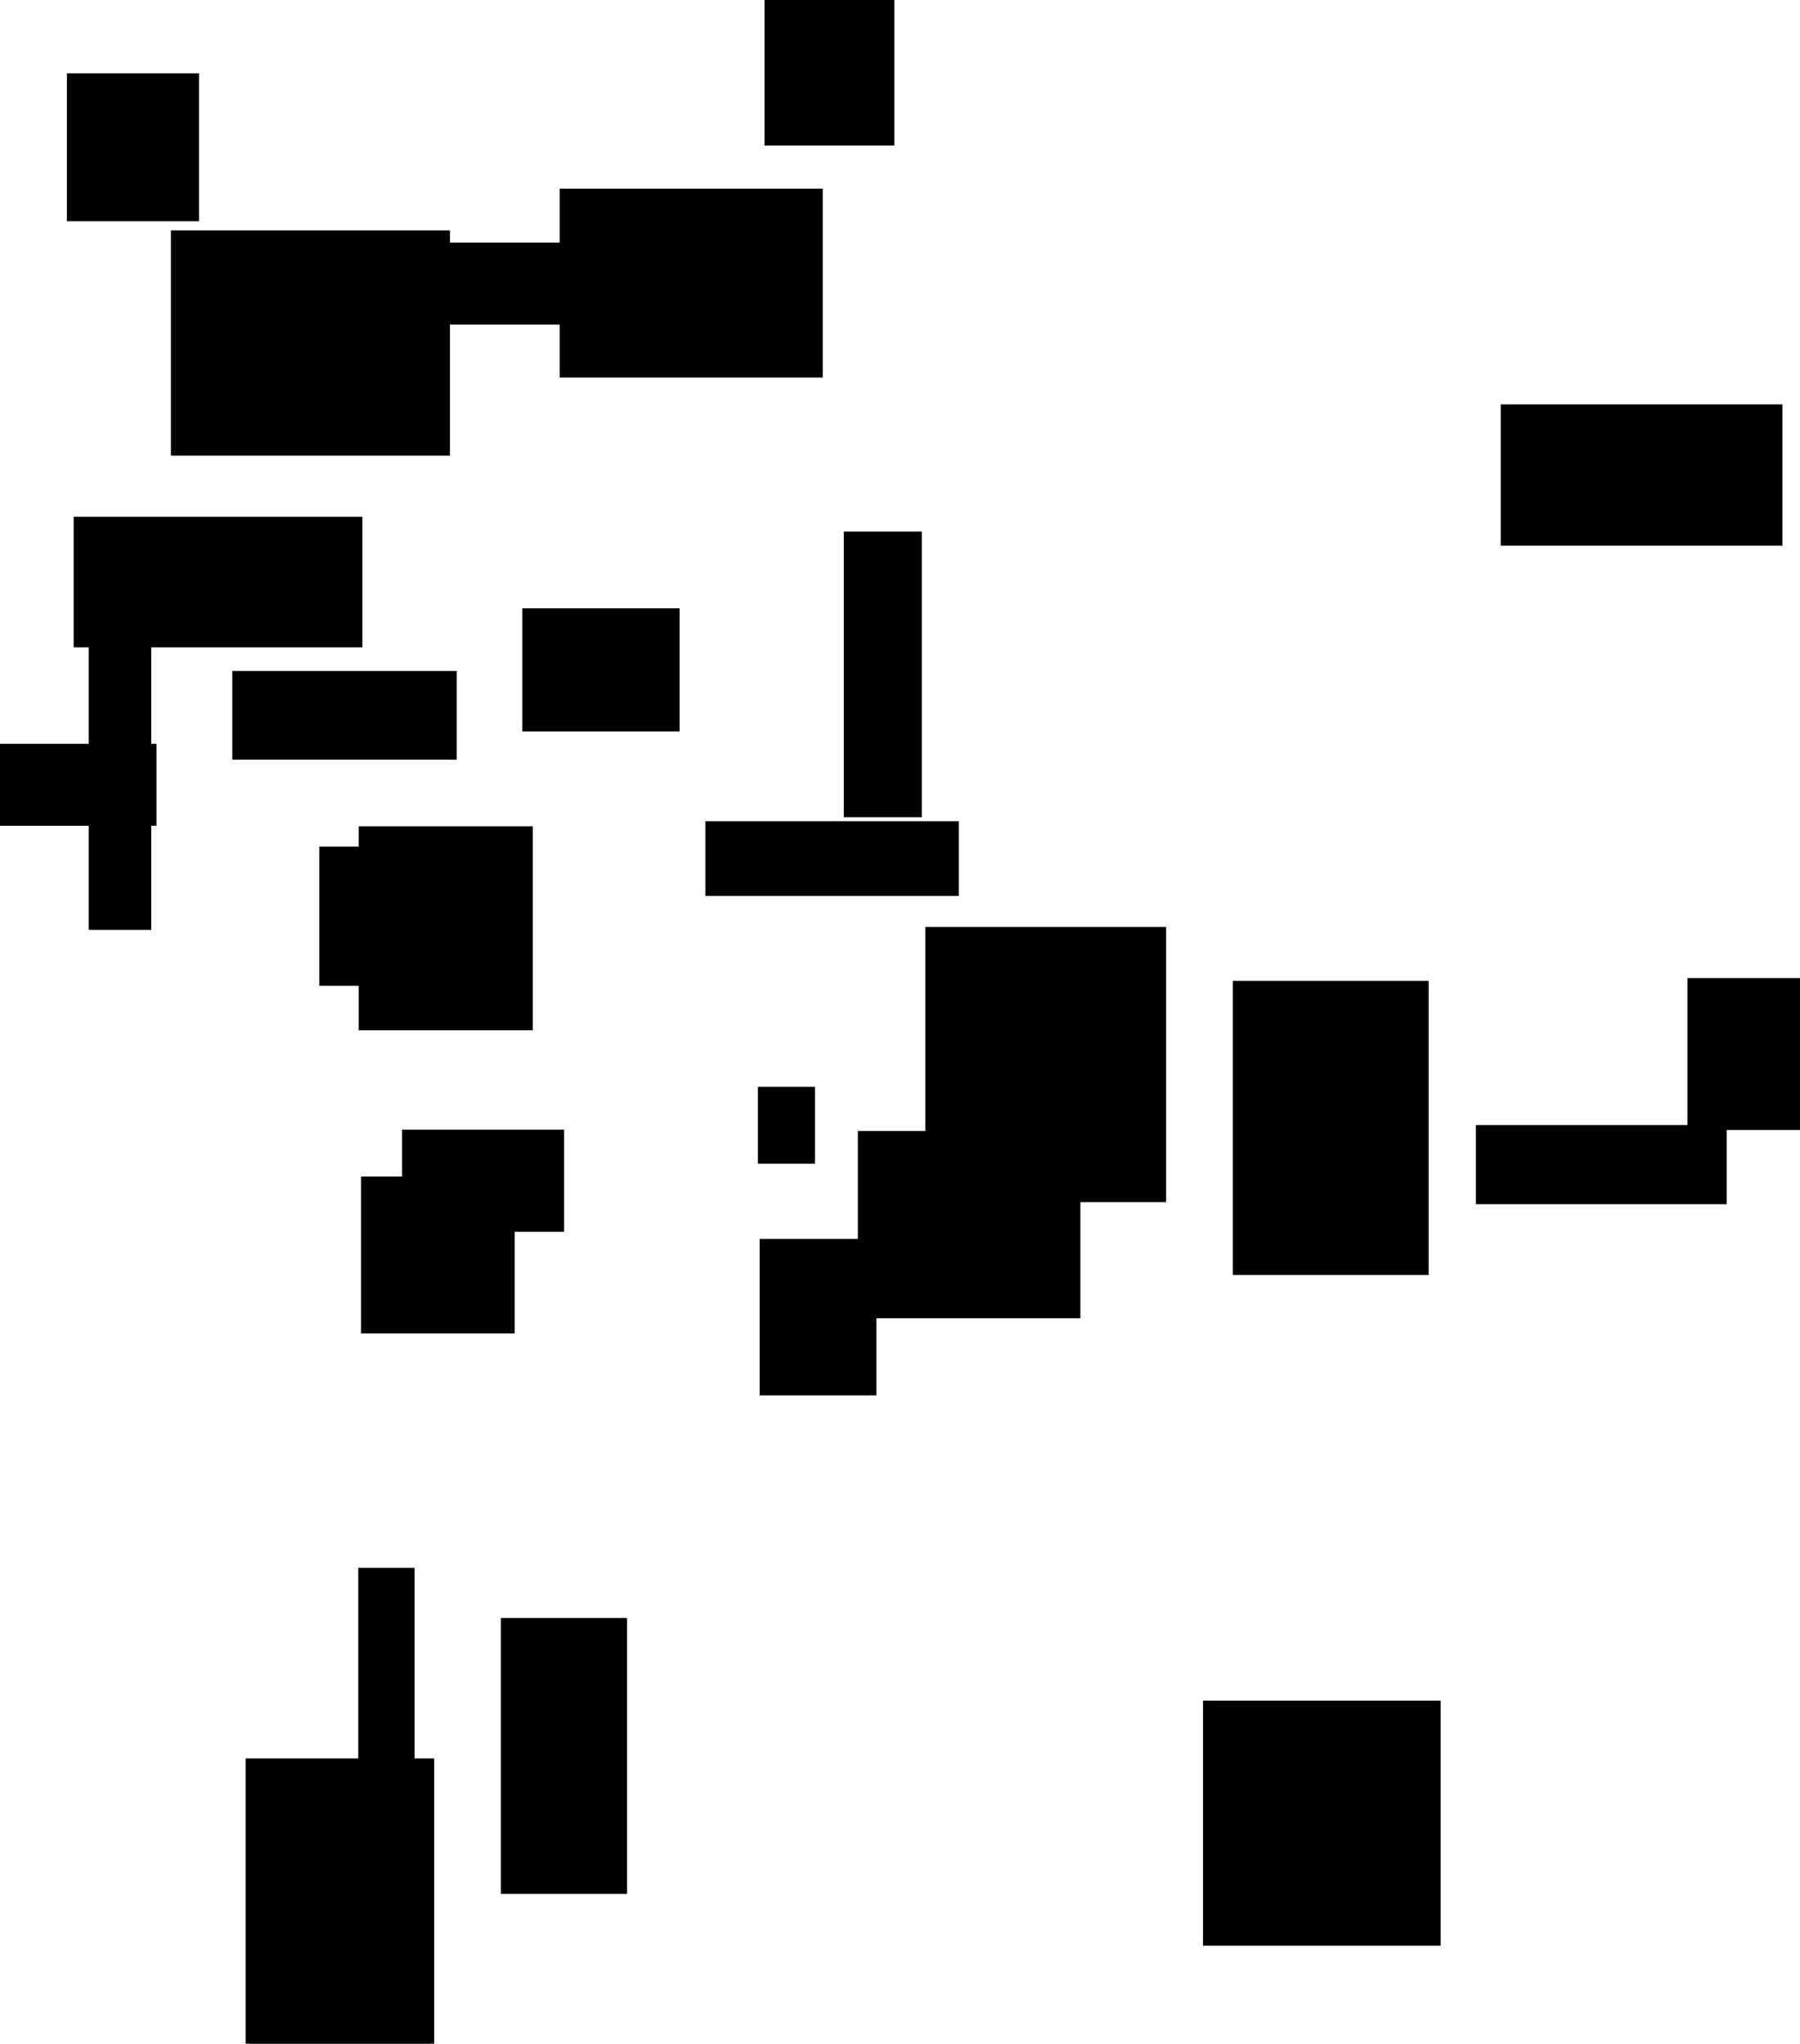 <?xml version="1.0" encoding="UTF-8"?>
<!DOCTYPE svg PUBLIC "-//W3C//DTD SVG 1.1//EN"
    "http://www.w3.org/Graphics/SVG/1.1/DTD/svg11.dtd"><svg stroke="rgb(0,0,0)" xmlns="http://www.w3.org/2000/svg" font-size="1" width="800" stroke-opacity="1" xmlns:xlink="http://www.w3.org/1999/xlink" viewBox="0.0 0.0 800.0 908.322" height="908.322" version="1.1"><defs></defs><g fill="rgb(0,0,0)" stroke="rgb(0,0,0)" stroke-linecap="butt" stroke-width="3.41" stroke-miterlimit="10.0" fill-opacity="1.0" stroke-opacity="1.0" stroke-linejoin="miter"><path d="M 516.575,532.575 l -0,-118.863 h -103.581 l -0,118.863 Z"/></g><g fill="rgb(0,0,0)" stroke="rgb(0,0,0)" stroke-linecap="butt" stroke-width="3.41" stroke-miterlimit="10.0" fill-opacity="1.0" stroke-opacity="1.0" stroke-linejoin="miter"><path d="M 86.752,96.636 l -0,-62.357 h -55.323 l -0,62.357 Z"/></g><g fill="rgb(0,0,0)" stroke="rgb(0,0,0)" stroke-linecap="butt" stroke-width="3.41" stroke-miterlimit="10.0" fill-opacity="1.0" stroke-opacity="1.0" stroke-linejoin="miter"><path d="M 638.567,863.082 l -0,-105.516 h -102.195 l -0,105.516 Z"/></g><g fill="rgb(0,0,0)" stroke="rgb(0,0,0)" stroke-linecap="butt" stroke-width="3.41" stroke-miterlimit="10.0" fill-opacity="1.0" stroke-opacity="1.0" stroke-linejoin="miter"><path d="M 182.559,813.893 l -0,-115.336 h -21.631 l -0,115.336 Z"/></g><g fill="rgb(0,0,0)" stroke="rgb(0,0,0)" stroke-linecap="butt" stroke-width="3.41" stroke-miterlimit="10.0" fill-opacity="1.0" stroke-opacity="1.0" stroke-linejoin="miter"><path d="M 395.803,62.98 l -0,-62.98 h -54.324 l -0,62.98 Z"/></g><g fill="rgb(0,0,0)" stroke="rgb(0,0,0)" stroke-linecap="butt" stroke-width="3.41" stroke-miterlimit="10.0" fill-opacity="1.0" stroke-opacity="1.0" stroke-linejoin="miter"><path d="M 191.267,908.322 l -0,-125.04 h -80.365 l -0,125.04 Z"/></g><g fill="rgb(0,0,0)" stroke="rgb(0,0,0)" stroke-linecap="butt" stroke-width="3.41" stroke-miterlimit="10.0" fill-opacity="1.0" stroke-opacity="1.0" stroke-linejoin="miter"><path d="M 65.494,411.581 l -0,-123.231 h -24.337 l -0,123.231 Z"/></g><g fill="rgb(0,0,0)" stroke="rgb(0,0,0)" stroke-linecap="butt" stroke-width="3.41" stroke-miterlimit="10.0" fill-opacity="1.0" stroke-opacity="1.0" stroke-linejoin="miter"><path d="M 790.479,240.796 l -0,-59.381 h -121.78 l -0,59.381 Z"/></g><g fill="rgb(0,0,0)" stroke="rgb(0,0,0)" stroke-linecap="butt" stroke-width="3.41" stroke-miterlimit="10.0" fill-opacity="1.0" stroke-opacity="1.0" stroke-linejoin="miter"><path d="M 800,500.519 l -0,-64.103 h -48.339 l -0,64.103 Z"/></g><g fill="rgb(0,0,0)" stroke="rgb(0,0,0)" stroke-linecap="butt" stroke-width="3.41" stroke-miterlimit="10.0" fill-opacity="1.0" stroke-opacity="1.0" stroke-linejoin="miter"><path d="M 363.965,166.1 l -0,-80.545 h -113.505 l -0,80.545 Z"/></g><g fill="rgb(0,0,0)" stroke="rgb(0,0,0)" stroke-linecap="butt" stroke-width="3.41" stroke-miterlimit="10.0" fill-opacity="1.0" stroke-opacity="1.0" stroke-linejoin="miter"><path d="M 249.015,545.761 l -0,-41.985 h -68.607 l -0,41.985 Z"/></g><g fill="rgb(0,0,0)" stroke="rgb(0,0,0)" stroke-linecap="butt" stroke-width="3.41" stroke-miterlimit="10.0" fill-opacity="1.0" stroke-opacity="1.0" stroke-linejoin="miter"><path d="M 67.859,365.328 l -0,-33.032 h -67.859 l -0,33.032 Z"/></g><g fill="rgb(0,0,0)" stroke="rgb(0,0,0)" stroke-linecap="butt" stroke-width="3.41" stroke-miterlimit="10.0" fill-opacity="1.0" stroke-opacity="1.0" stroke-linejoin="miter"><path d="M 424.412,396.511 l -0,-29.814 h -109.222 l -0,29.814 Z"/></g><g fill="rgb(0,0,0)" stroke="rgb(0,0,0)" stroke-linecap="butt" stroke-width="3.41" stroke-miterlimit="10.0" fill-opacity="1.0" stroke-opacity="1.0" stroke-linejoin="miter"><path d="M 276.969,840.045 l -0,-119.206 h -52.672 l -0,119.206 Z"/></g><g fill="rgb(0,0,0)" stroke="rgb(0,0,0)" stroke-linecap="butt" stroke-width="3.41" stroke-miterlimit="10.0" fill-opacity="1.0" stroke-opacity="1.0" stroke-linejoin="miter"><path d="M 235.094,456.243 l -0,-87.268 h -73.945 l -0,87.268 Z"/></g><g fill="rgb(0,0,0)" stroke="rgb(0,0,0)" stroke-linecap="butt" stroke-width="3.41" stroke-miterlimit="10.0" fill-opacity="1.0" stroke-opacity="1.0" stroke-linejoin="miter"><path d="M 387.824,618.508 l -0,-66.166 h -48.5 l -0,66.166 Z"/></g><g fill="rgb(0,0,0)" stroke="rgb(0,0,0)" stroke-linecap="butt" stroke-width="3.41" stroke-miterlimit="10.0" fill-opacity="1.0" stroke-opacity="1.0" stroke-linejoin="miter"><path d="M 217.709,436.463 l -0,-58.484 h -74.086 l -0,58.484 Z"/></g><g fill="rgb(0,0,0)" stroke="rgb(0,0,0)" stroke-linecap="butt" stroke-width="3.41" stroke-miterlimit="10.0" fill-opacity="1.0" stroke-opacity="1.0" stroke-linejoin="miter"><path d="M 227.026,590.924 l -0,-66.306 h -64.855 l -0,66.306 Z"/></g><g fill="rgb(0,0,0)" stroke="rgb(0,0,0)" stroke-linecap="butt" stroke-width="3.41" stroke-miterlimit="10.0" fill-opacity="1.0" stroke-opacity="1.0" stroke-linejoin="miter"><path d="M 300.337,323.385 l -0,-51.315 h -66.478 l -0,51.315 Z"/></g><g fill="rgb(0,0,0)" stroke="rgb(0,0,0)" stroke-linecap="butt" stroke-width="3.41" stroke-miterlimit="10.0" fill-opacity="1.0" stroke-opacity="1.0" stroke-linejoin="miter"><path d="M 198.286,200.8 l -0,-96.709 h -120.624 l -0,96.709 Z"/></g><g fill="rgb(0,0,0)" stroke="rgb(0,0,0)" stroke-linecap="butt" stroke-width="3.41" stroke-miterlimit="10.0" fill-opacity="1.0" stroke-opacity="1.0" stroke-linejoin="miter"><path d="M 407.987,361.538 l -0,-123.573 h -31.269 l -0,123.573 Z"/></g><g fill="rgb(0,0,0)" stroke="rgb(0,0,0)" stroke-linecap="butt" stroke-width="3.41" stroke-miterlimit="10.0" fill-opacity="1.0" stroke-opacity="1.0" stroke-linejoin="miter"><path d="M 201.295,335.949 l -0,-36.037 h -96.337 l -0,36.037 Z"/></g><g fill="rgb(0,0,0)" stroke="rgb(0,0,0)" stroke-linecap="butt" stroke-width="3.41" stroke-miterlimit="10.0" fill-opacity="1.0" stroke-opacity="1.0" stroke-linejoin="miter"><path d="M 633.259,564.964 l -0,-127.281 h -83.613 l -0,127.281 Z"/></g><g fill="rgb(0,0,0)" stroke="rgb(0,0,0)" stroke-linecap="butt" stroke-width="3.41" stroke-miterlimit="10.0" fill-opacity="1.0" stroke-opacity="1.0" stroke-linejoin="miter"><path d="M 360.488,515.525 l -0,-30.789 h -21.932 l -0,30.789 Z"/></g><g fill="rgb(0,0,0)" stroke="rgb(0,0,0)" stroke-linecap="butt" stroke-width="3.41" stroke-miterlimit="10.0" fill-opacity="1.0" stroke-opacity="1.0" stroke-linejoin="miter"><path d="M 258.446,142.55 l -0,-33.045 h -61.906 l -0,33.045 Z"/></g><g fill="rgb(0,0,0)" stroke="rgb(0,0,0)" stroke-linecap="butt" stroke-width="3.41" stroke-miterlimit="10.0" fill-opacity="1.0" stroke-opacity="1.0" stroke-linejoin="miter"><path d="M 478.456,584.224 l -0,-79.854 h -95.487 l -0,79.854 Z"/></g><g fill="rgb(0,0,0)" stroke="rgb(0,0,0)" stroke-linecap="butt" stroke-width="3.41" stroke-miterlimit="10.0" fill-opacity="1.0" stroke-opacity="1.0" stroke-linejoin="miter"><path d="M 765.738,533.524 l -0,-31.775 h -108.109 l -0,31.775 Z"/></g><g fill="rgb(0,0,0)" stroke="rgb(0,0,0)" stroke-linecap="butt" stroke-width="3.41" stroke-miterlimit="10.0" fill-opacity="1.0" stroke-opacity="1.0" stroke-linejoin="miter"><path d="M 159.349,286.026 l -0,-54.648 h -124.906 l -0,54.648 Z"/></g></svg>